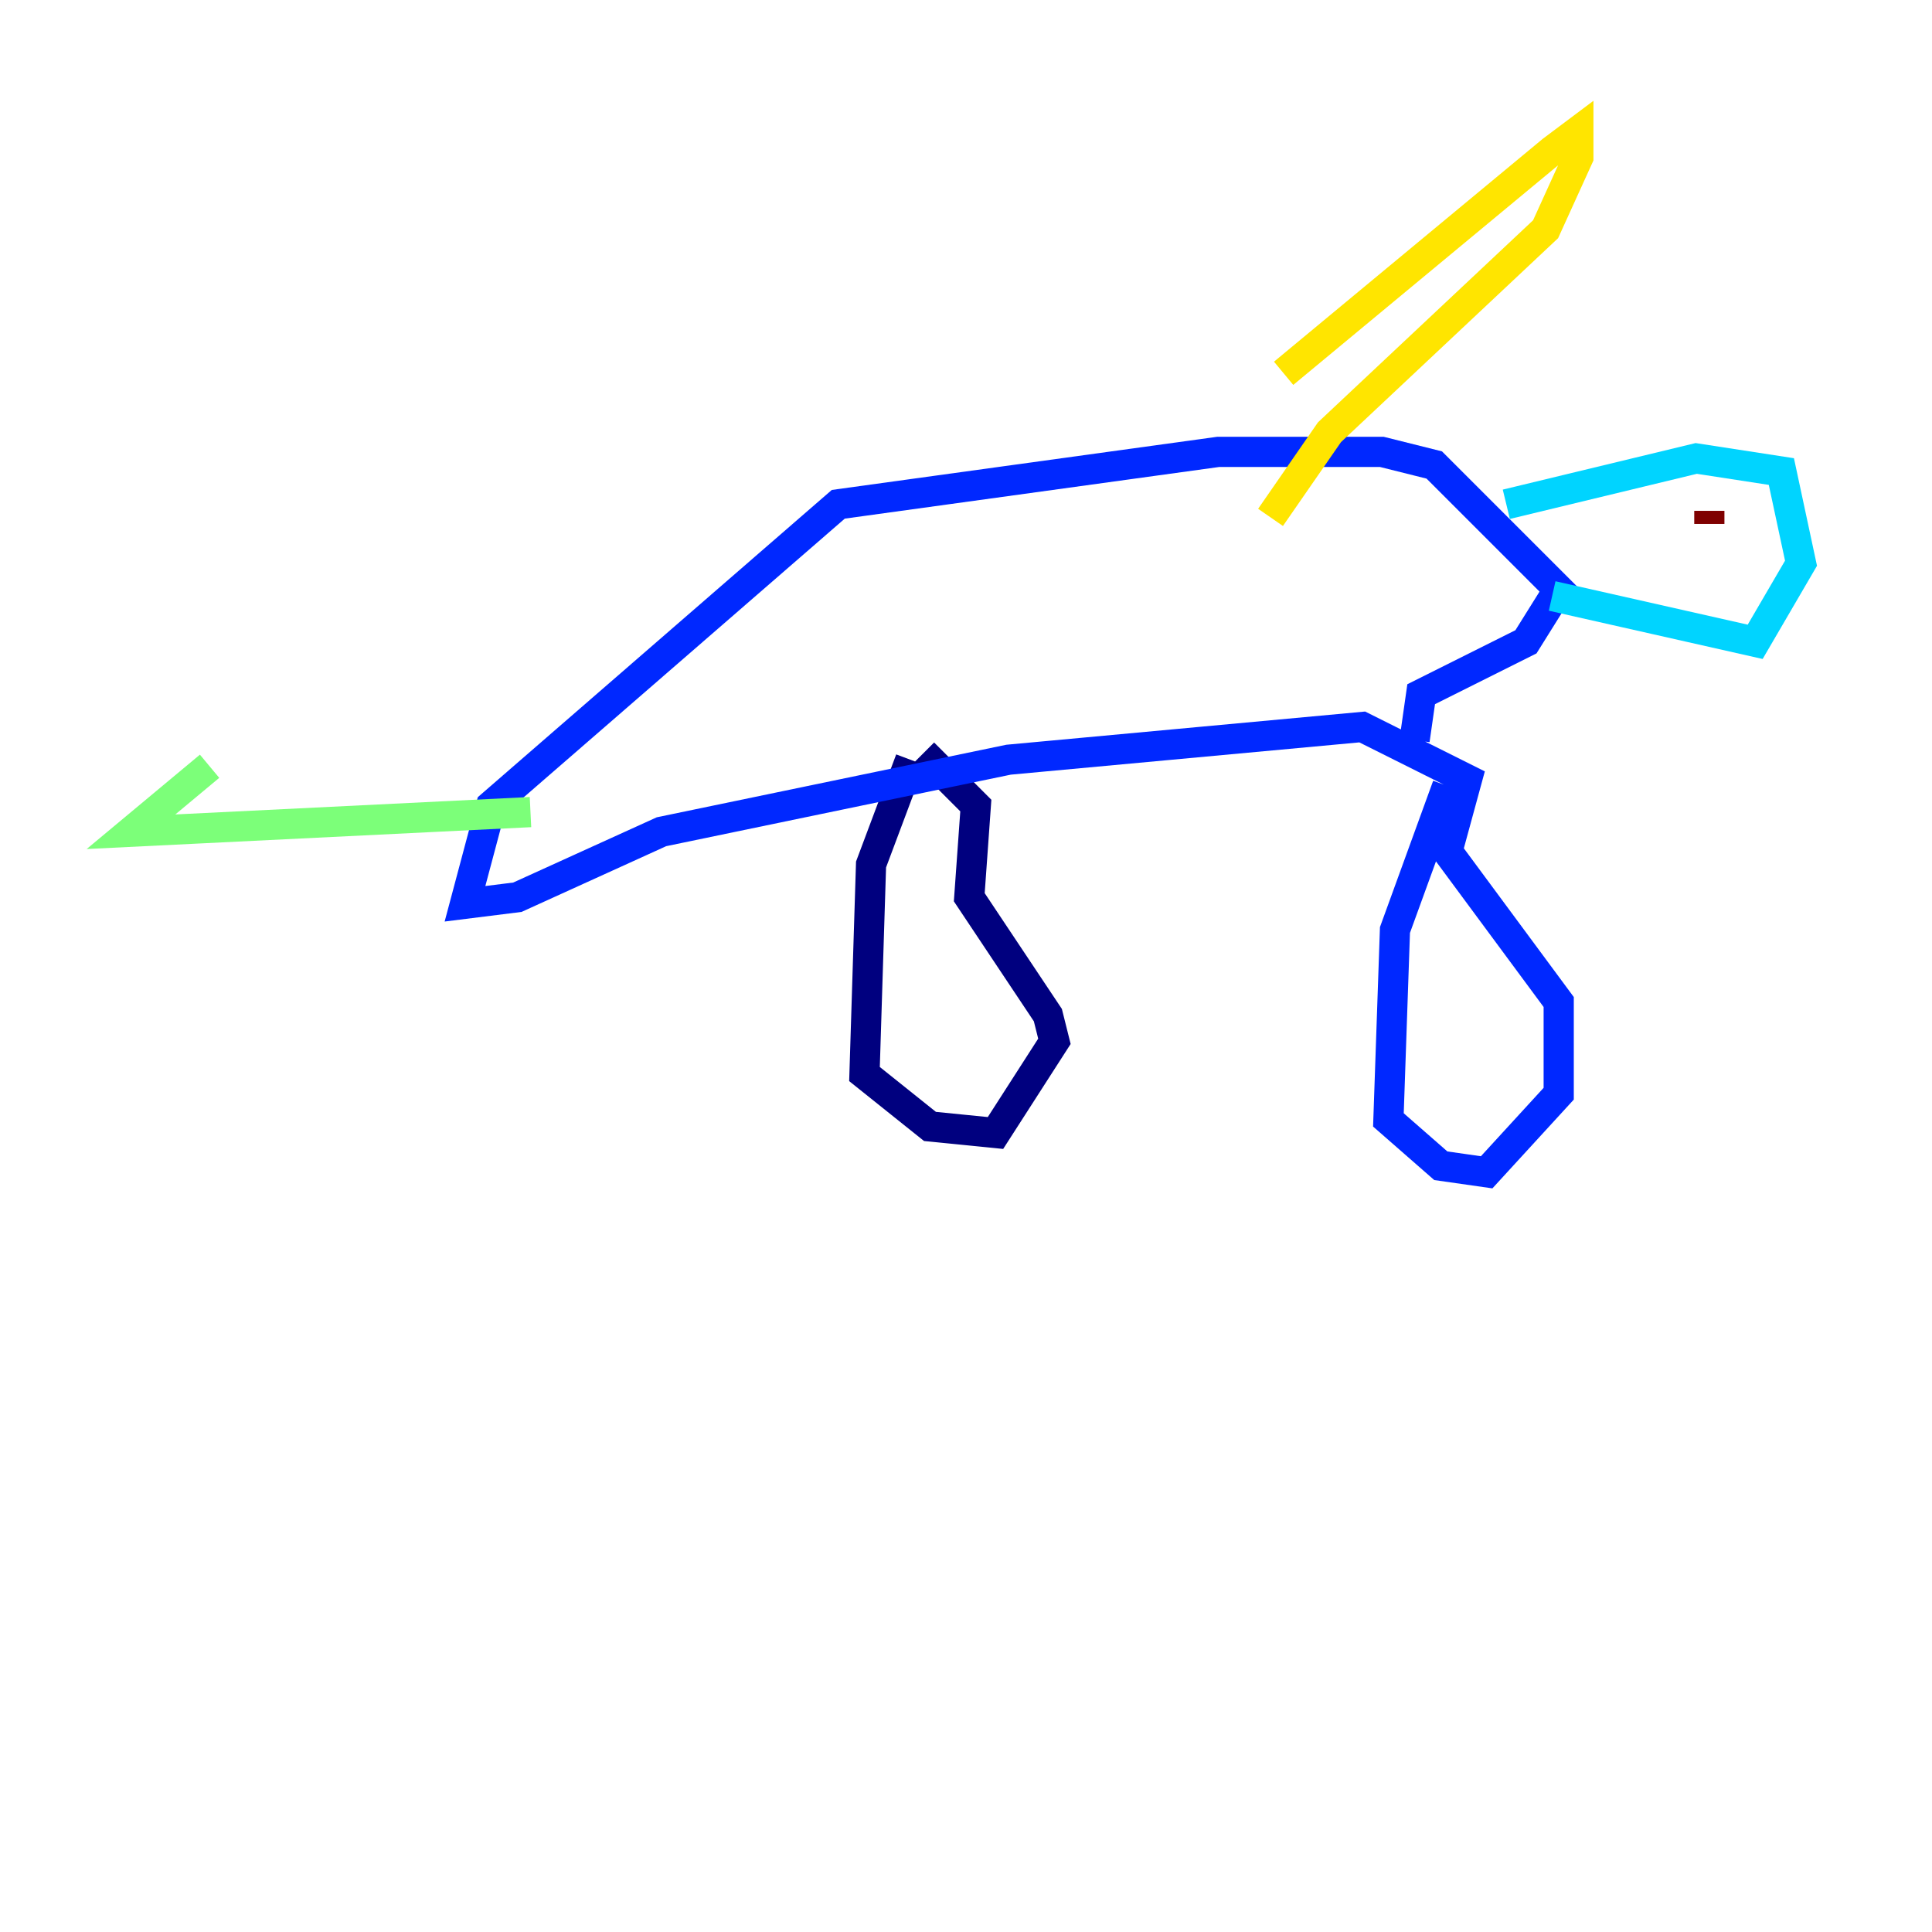 <?xml version="1.0" encoding="utf-8" ?>
<svg baseProfile="tiny" height="128" version="1.2" viewBox="0,0,128,128" width="128" xmlns="http://www.w3.org/2000/svg" xmlns:ev="http://www.w3.org/2001/xml-events" xmlns:xlink="http://www.w3.org/1999/xlink"><defs /><polyline fill="none" points="60.312,50.332 57.709,57.275 57.275,71.159 61.614,74.63 65.953,75.064 69.858,68.99 69.424,67.254 64.217,59.444 64.651,53.37 61.18,49.898" stroke="#00007f" stroke-width="2" /><polyline fill="none" points="95.891,52.068 92.42,61.614 91.986,74.197 95.458,77.234 98.495,77.668 103.268,72.461 103.268,66.386 95.891,56.407 97.193,51.634 90.251,48.163 66.82,50.332 43.824,55.105 34.278,59.444 30.807,59.878 32.542,53.37 55.539,33.41 80.705,29.939 91.552,29.939 95.024,30.807 103.268,39.051 101.098,42.522 94.156,45.993 93.722,49.031" stroke="#0028ff" stroke-width="2" /><polyline fill="none" points="99.797,33.41 112.38,30.373 118.02,31.241 119.322,37.315 116.285,42.522 102.834,39.485" stroke="#00d4ff" stroke-width="2" /><polyline fill="none" points="35.146,53.803 8.678,55.105 13.885,50.766" stroke="#7cff79" stroke-width="2" /><polyline fill="none" points="85.044,24.732 102.834,9.98 104.57,8.678 104.57,10.414 102.4,15.186 88.081,28.637 84.176,34.278" stroke="#ffe500" stroke-width="2" /><polyline fill="none" points="111.946,31.241 111.946,31.241" stroke="#ff4600" stroke-width="2" /><polyline fill="none" points="113.248,33.844 113.248,34.712" stroke="#7f0000" stroke-width="2" /></svg>